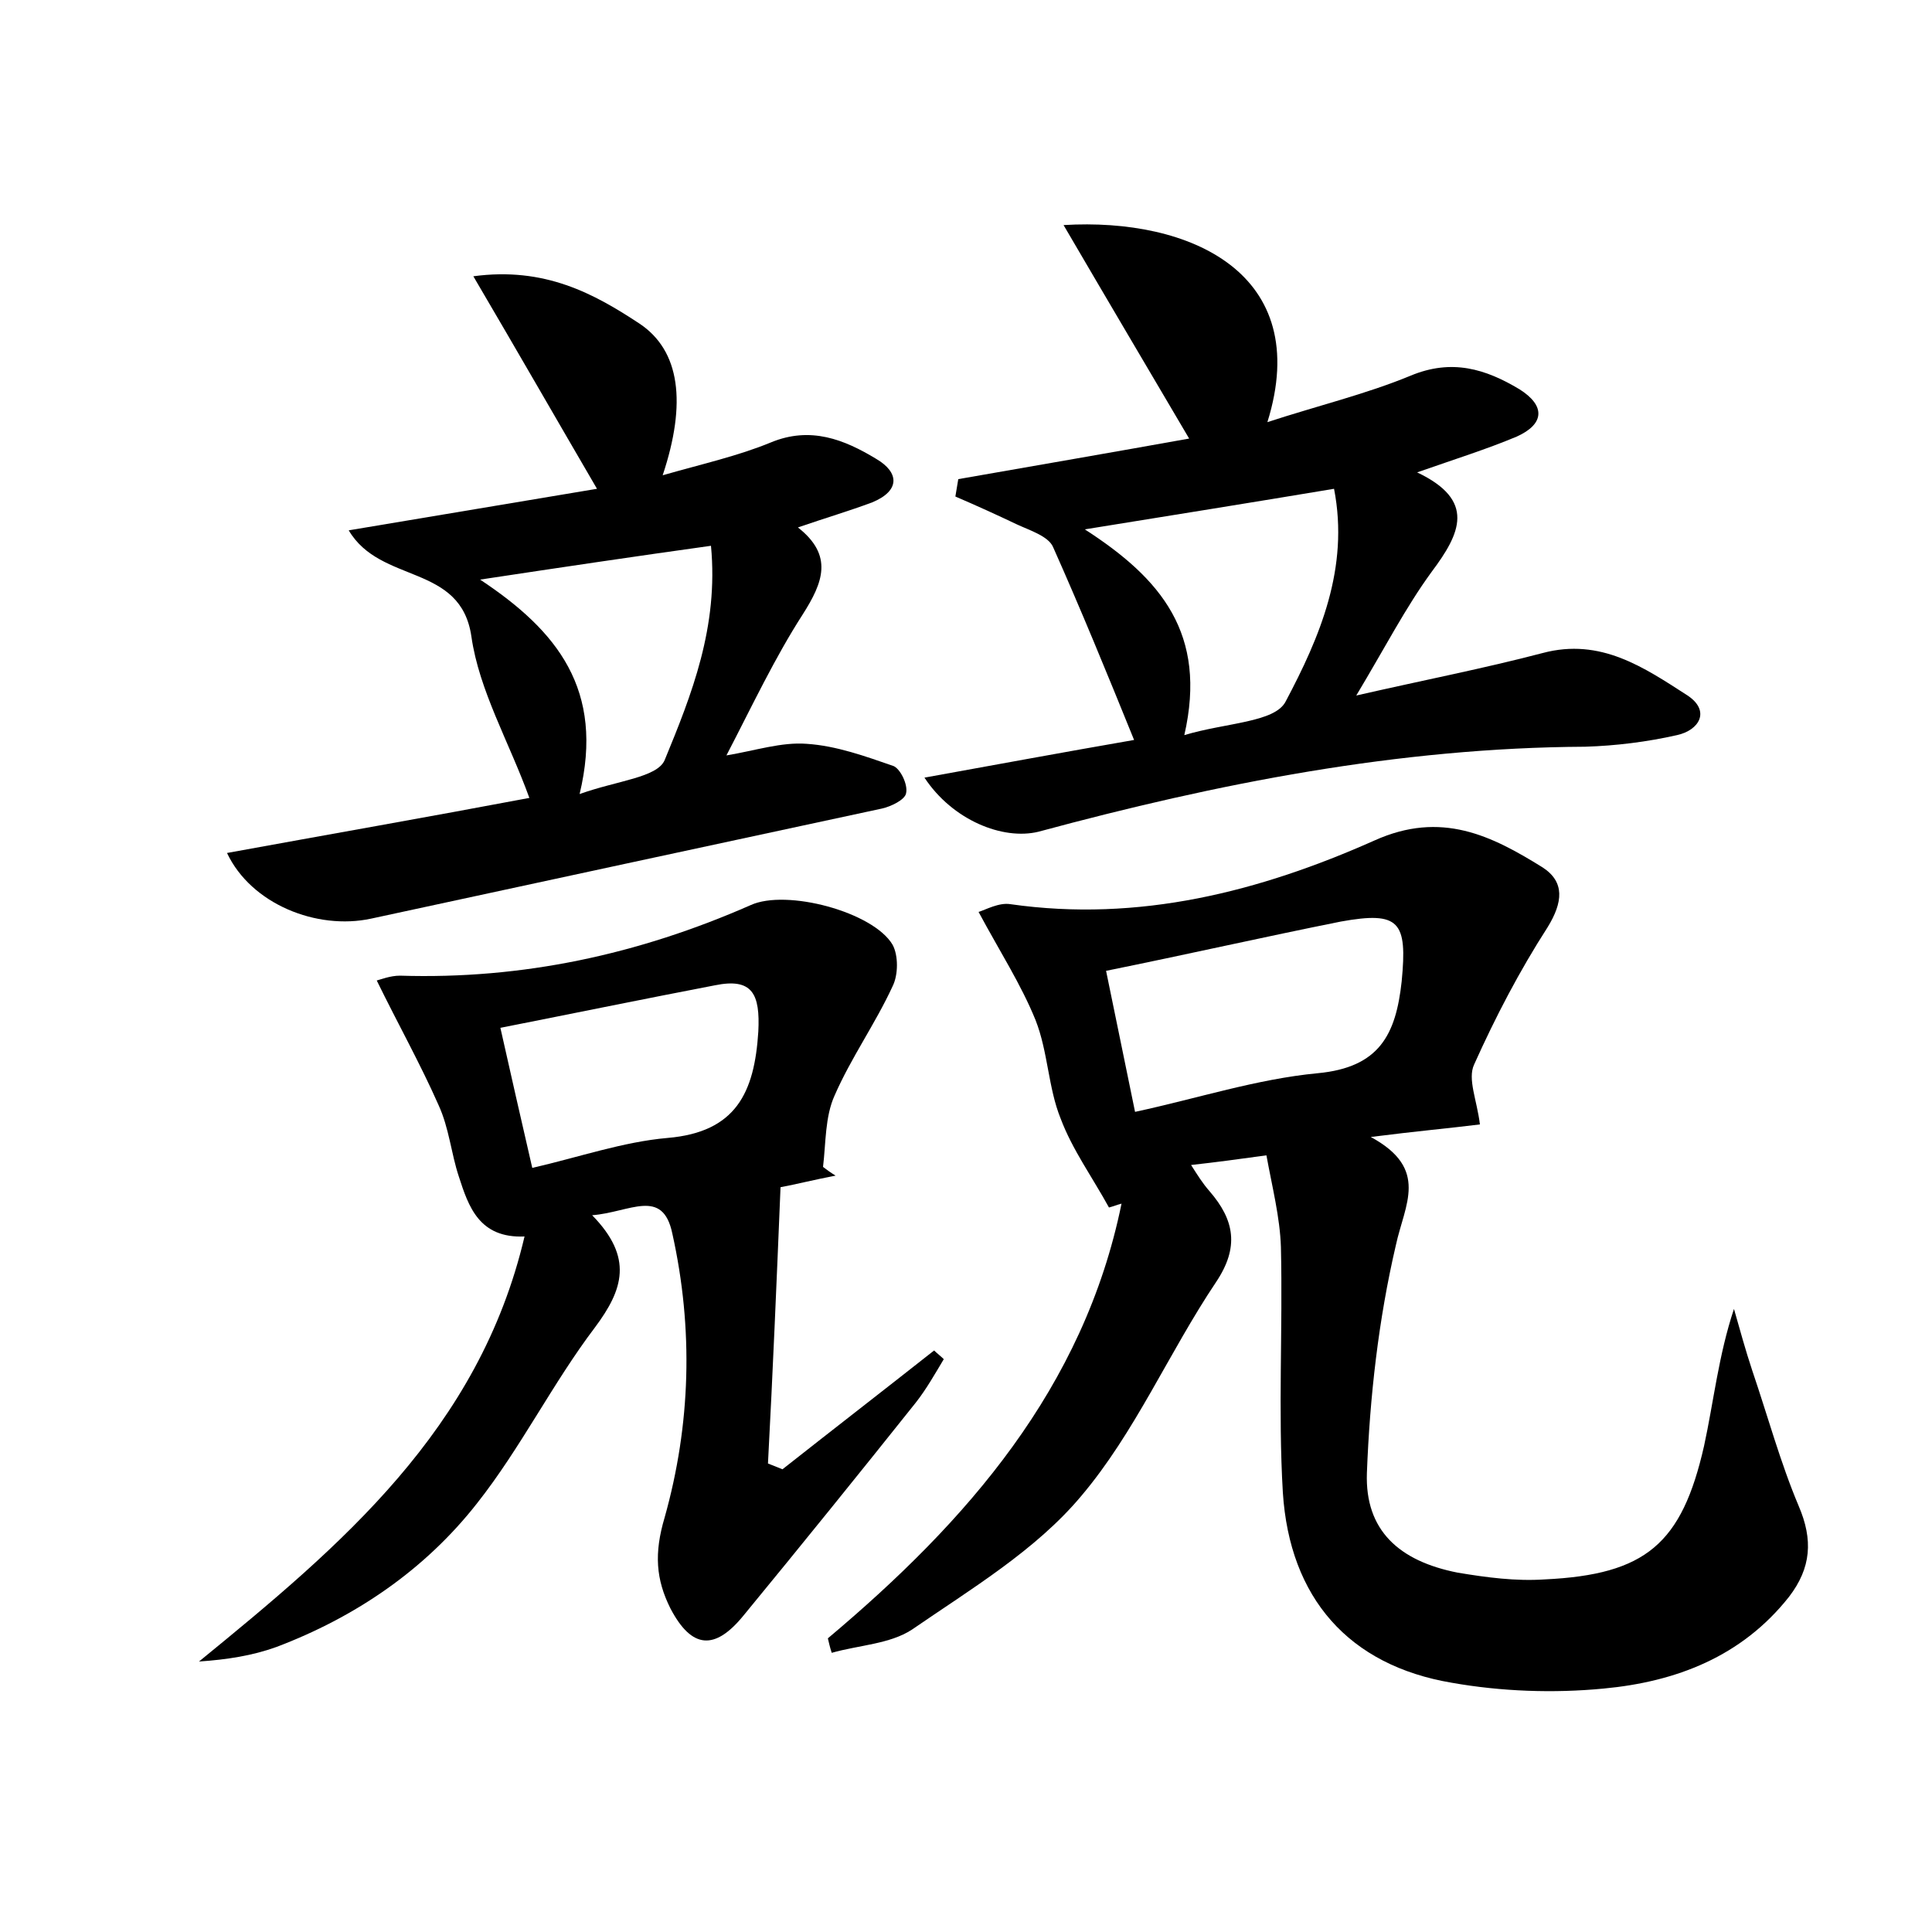 <?xml version="1.0" encoding="utf-8"?>
<!-- Generator: Adobe Illustrator 22.0.0, SVG Export Plug-In . SVG Version: 6.00 Build 0)  -->
<svg version="1.1" id="图层_1" xmlns="http://www.w3.org/2000/svg" xmlns:xlink="http://www.w3.org/1999/xlink" x="0px" y="0px"
	 viewBox="0 0 200 200" style="enable-background:new 0 0 200 200;" xml:space="preserve">
<style type="text/css">
	.st1{fill:#010000;}
	.st4{fill:#fbfafc;}
</style>
<g>
	
	<path d="M85.7,169.6c14.4-12.1,26.5-25.9,30.4-45c-0.4,0.1-0.9,0.3-1.3,0.4c-1.7-3.1-3.8-6-5-9.2c-1.3-3.2-1.3-6.9-2.6-10.2
		c-1.5-3.7-3.7-7.1-5.9-11.2c0.7-0.2,2.1-1,3.3-0.8c13.3,1.9,25.8-1.3,37.7-6.6c6.9-3.1,12.1-0.5,17.4,2.8c2.3,1.5,2.1,3.6,0.5,6.2
		c-2.9,4.5-5.4,9.3-7.6,14.2c-0.7,1.5,0.3,3.7,0.6,6.2c-3.2,0.4-6.6,0.7-11.3,1.3c6.1,3.3,3.5,7,2.6,11.2c-1.8,7.7-2.7,15.7-3,23.6
		c-0.2,5.9,3.3,9.1,9.4,10.3c3,0.5,6,0.9,9,0.7c10.5-0.5,14.2-3.7,16.5-13.8c1-4.6,1.5-9.4,3.1-14.2c0.6,2.1,1.2,4.3,1.9,6.4
		c1.6,4.7,2.9,9.5,4.8,14c1.5,3.5,1.3,6.4-1,9.4c-4.9,6.2-11.7,8.8-19.2,9.5c-5.2,0.5-10.6,0.3-15.7-0.6
		c-10.7-1.8-16.8-8.8-17.5-19.7c-0.5-8.4,0-16.9-0.2-25.4c-0.1-3.1-0.9-6.2-1.5-9.5c-2.9,0.4-5.1,0.7-7.8,1c0.7,1.1,1.2,1.9,1.9,2.7
		c2.6,3,3.1,5.8,0.7,9.4c-4.9,7.3-8.4,15.6-14,22.2c-4.7,5.6-11.4,9.6-17.5,13.8c-2.3,1.5-5.5,1.6-8.3,2.4
		C85.9,170.5,85.8,170,85.7,169.6z M114.5,100.5c1,4.8,1.9,9.3,3,14.6c6.5-1.4,12.6-3.4,18.9-4c6.4-0.6,8.1-4,8.7-9.5
		c0.6-6.2-0.2-7.3-6.3-6.2C130.8,97,122.9,98.8,114.5,100.5z"/>
	<path d="M61.3,125.8c4.3,4.4,3.2,7.7,0.3,11.6c-4.4,5.8-7.7,12.5-12.2,18.2c-5.4,6.9-12.6,11.8-20.8,14.9c-2.5,0.9-5.1,1.3-8,1.5
		c14.7-12,29-24,33.7-44c-4.7,0.2-5.8-3.1-6.8-6.2c-0.8-2.4-1-5-2.1-7.4c-1.9-4.3-4.2-8.4-6.4-12.9c0.4-0.1,1.4-0.5,2.4-0.5
		c12.7,0.4,24.7-2.2,36.3-7.3c3.7-1.7,12.7,0.7,14.7,4.1c0.6,1.1,0.6,3.1,0,4.3c-1.8,3.9-4.3,7.4-6,11.3c-1,2.2-0.9,4.9-1.2,7.4
		c0.4,0.3,0.8,0.6,1.3,0.9c-2.1,0.4-4.1,0.9-5.7,1.2c-0.4,9.7-0.8,19.2-1.3,28.6c0.5,0.2,1,0.4,1.5,0.6c5.2-4.1,10.5-8.2,15.7-12.3
		c0.3,0.3,0.7,0.6,1,0.9c-0.9,1.5-1.8,3.1-2.9,4.5c-5.9,7.4-11.8,14.7-17.8,22c-3,3.7-5.4,3.5-7.6-0.7c-1.5-3-1.7-5.7-0.6-9.4
		c2.7-9.6,3-19.5,0.8-29.4C68.6,122.9,65.2,125.5,61.3,125.8z M55.1,120.9c4.8-1.1,9.4-2.7,14-3.1c7.1-0.6,9-4.7,9.4-11
		c0.2-3.9-0.6-5.6-4.5-4.8c-7.3,1.4-14.6,2.9-22.2,4.4C52.9,111.3,53.9,115.7,55.1,120.9z"/>
	<path d="M95.7,80.5c7.2-1.3,14.2-2.6,21.7-3.9c-2.8-6.9-5.5-13.5-8.4-20c-0.5-1.1-2.4-1.7-3.7-2.3c-2.1-1-4.3-2-6.4-2.9
		c0.1-0.6,0.2-1.2,0.3-1.8c8-1.4,16.1-2.8,23.9-4.2c-4.3-7.3-8.5-14.4-13-22.1c13.1-0.8,25.9,5,21.1,20.4c5.2-1.7,10.2-2.9,14.8-4.8
		c4.3-1.8,7.8-0.7,11.3,1.4c2.7,1.7,2.6,3.6-0.3,4.9c-3.1,1.3-6.3,2.3-10.3,3.7c6.1,2.9,4.5,6.3,1.5,10.3c-2.7,3.7-4.8,7.8-7.8,12.8
		c7-1.6,13.2-2.8,19.3-4.4c6-1.6,10.5,1.5,15,4.4c2.4,1.6,1.2,3.6-1.1,4.1c-3.1,0.7-6.3,1.1-9.5,1.2c-19.3,0.1-38.1,3.8-56.6,8.8
		C103.8,87,98.6,84.9,95.7,80.5z M122.6,76.1c4.3-1.3,9.4-1.3,10.5-3.5c3.5-6.6,6.6-13.8,5-22c-8.4,1.4-16.5,2.7-25.8,4.2
		C120.2,59.9,125,65.6,122.6,76.1z"/>
	<path d="M68.6,49.2c4.2-1.2,7.8-2,11.2-3.4c4.1-1.7,7.6-0.3,10.9,1.7c2.4,1.4,2.5,3.3-0.4,4.5c-2.4,0.9-4.8,1.6-7.7,2.6
		c3.7,2.9,2.6,5.7,0.5,9c-2.9,4.5-5.2,9.4-7.9,14.6c3-0.5,5.7-1.4,8.3-1.2c3.1,0.2,6.1,1.3,9,2.3c0.7,0.3,1.5,1.9,1.3,2.8
		c-0.1,0.7-1.6,1.4-2.5,1.6C73.6,87.5,56,91.3,38.4,95.1c-5.6,1.2-12.4-1.5-14.9-6.8c10.4-1.9,20.7-3.7,31.3-5.7
		c-2.1-5.8-5.2-11.1-6-16.7c-1.1-7.6-9.4-5.4-12.7-11c9-1.5,17.3-2.9,25.7-4.3c-4.2-7.2-8.1-14-12.8-22c7.4-1,12.5,1.8,17.2,4.9
		C70.4,36.3,71.1,41.7,68.6,49.2z M60,82.2c3.9-1.4,8-1.7,8.8-3.5c2.8-6.8,5.6-13.8,4.8-22.2c-7.9,1.1-15.3,2.2-23.9,3.5
		C57.7,65.3,62.6,71.4,60,82.2z"/>
	
	
	
	
</g>
</svg>
